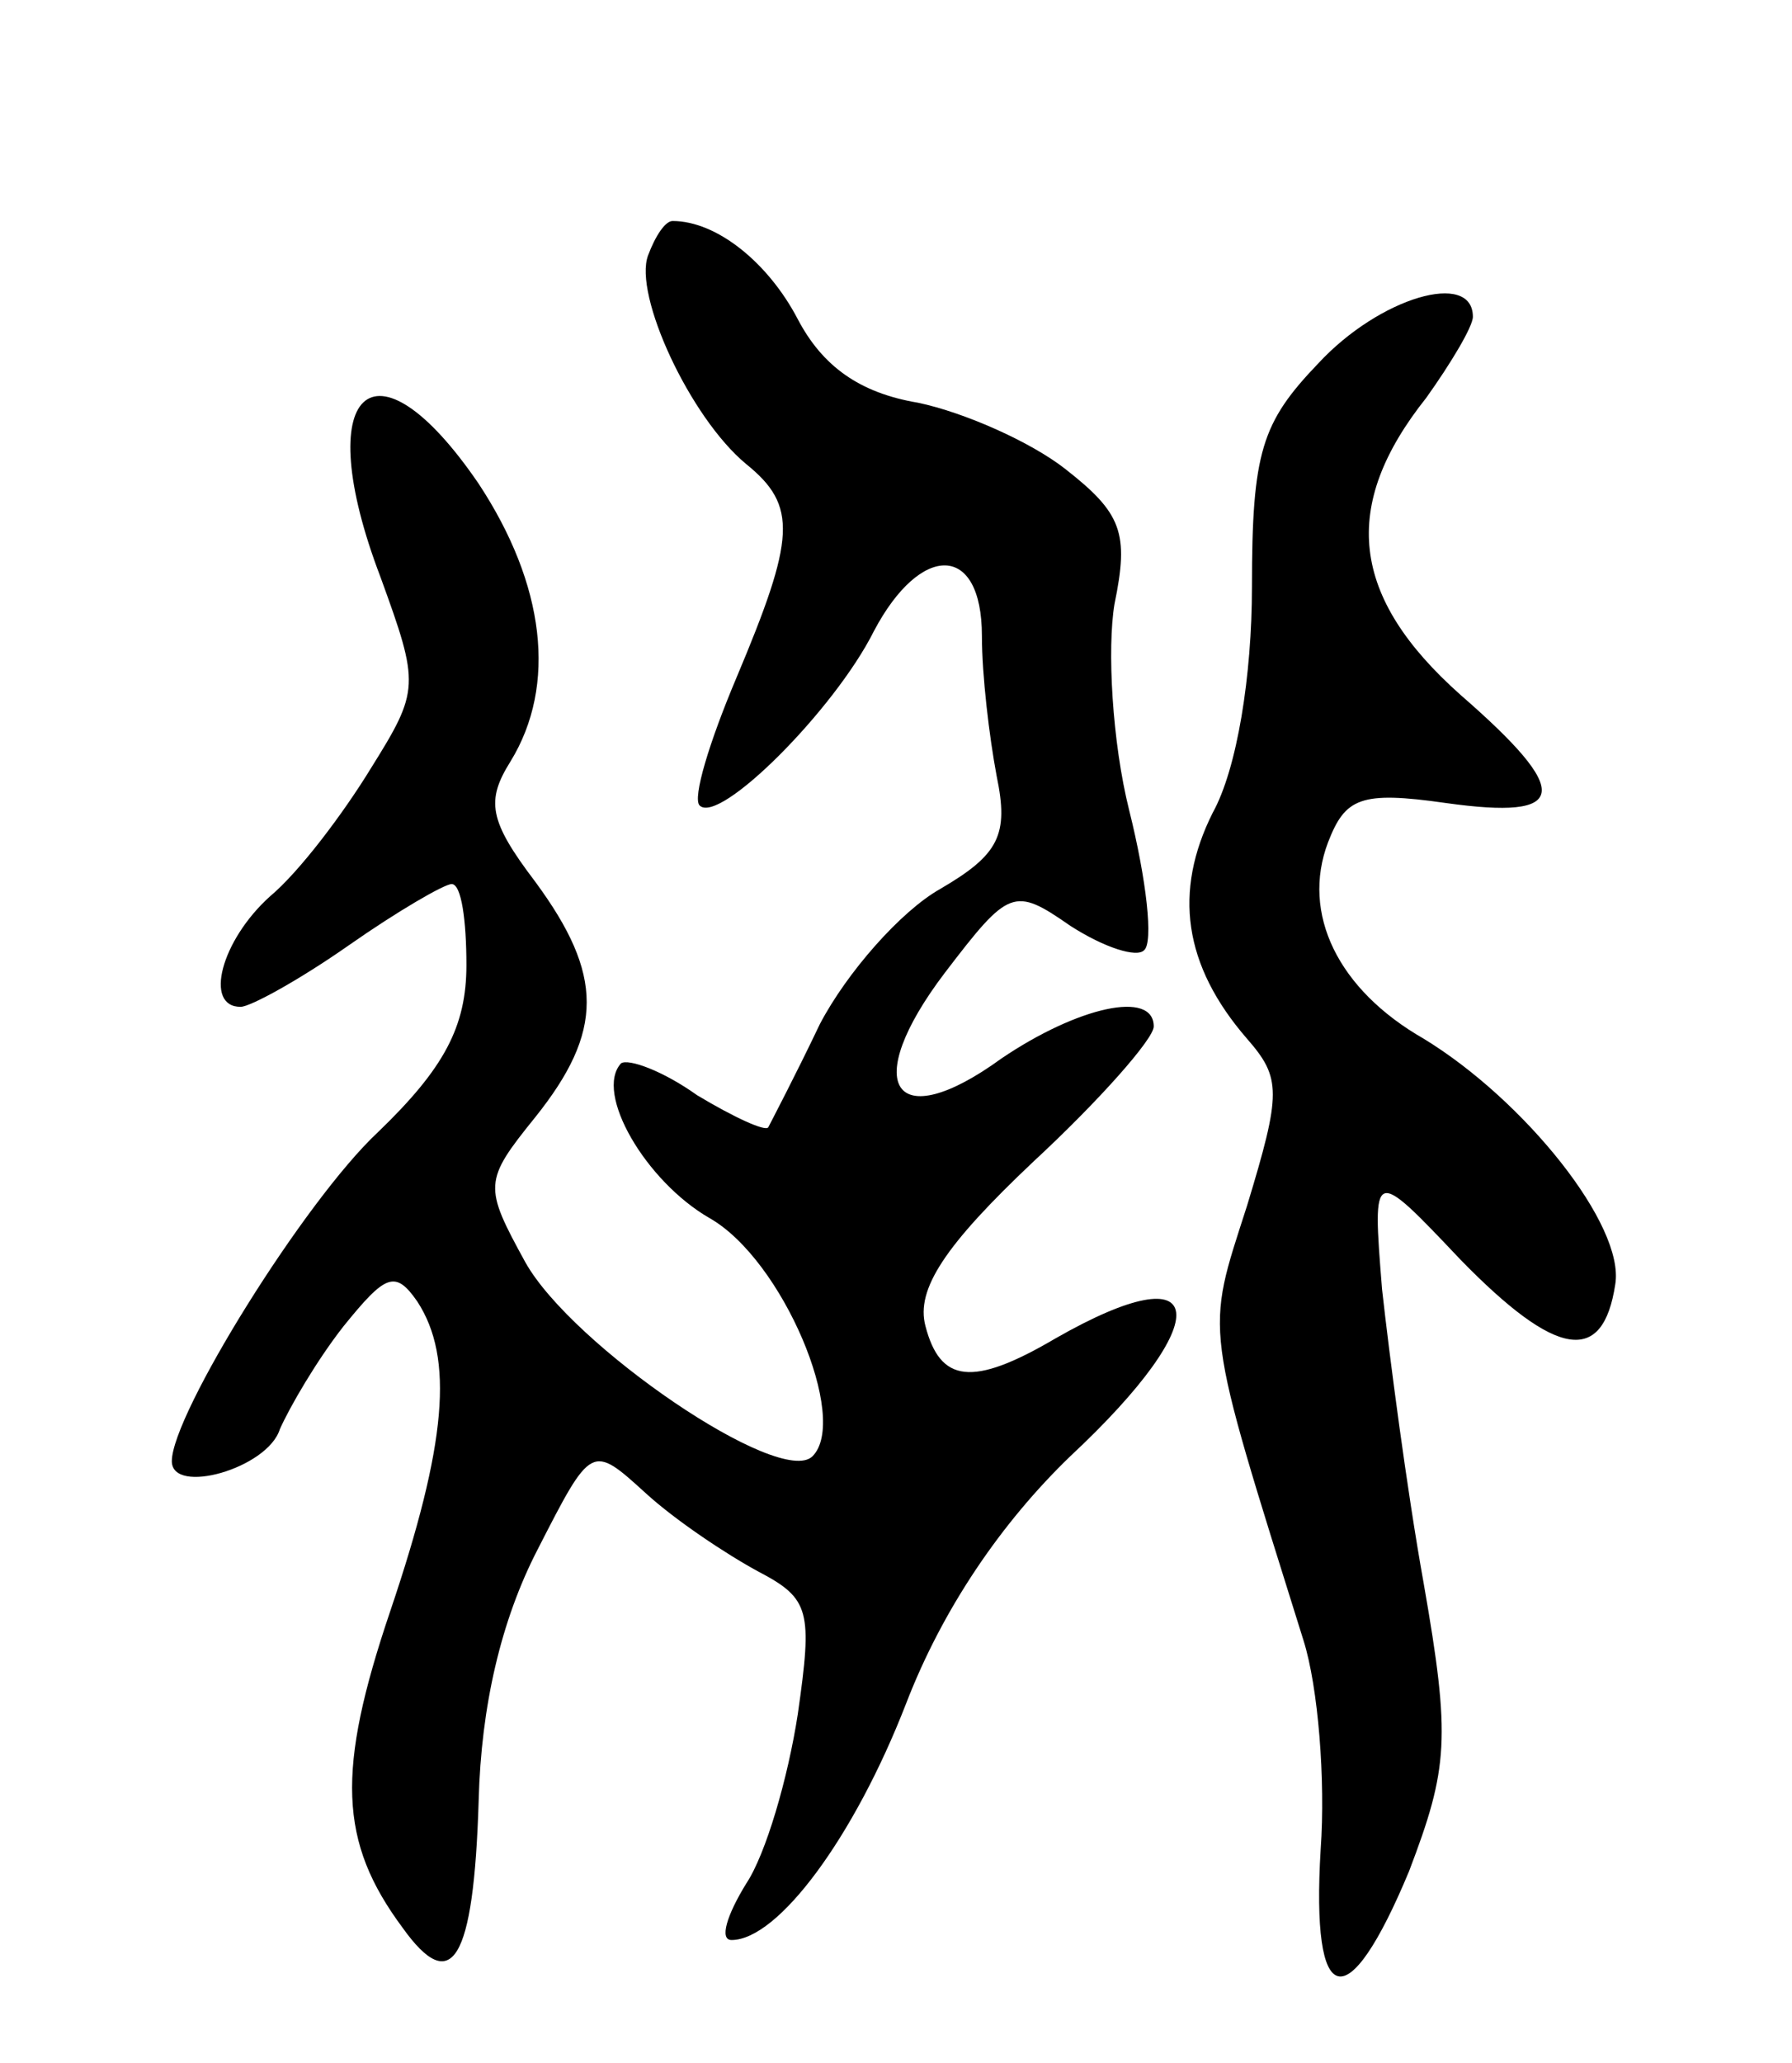 <svg version="1.0" xmlns="http://www.w3.org/2000/svg"
 width="73pt" height="84pt" viewBox="0 0 73 84"
 preserveAspectRatio="xMidYMid meet">
<g transform="translate(0,84) scale(0.1,-0.1)"
fill="#000000" stroke="none">
<path d="M264 736 c-6 -16 17 -66 40 -85 21 -17 20 -30 -4 -87 -11 -26 -18
-49 -15 -52 8 -8 55 39 71 71 19 36 44 36 44 -2 0 -16 3 -41 6 -57 5 -24 1
-32 -23 -46 -16 -9 -38 -34 -49 -55 -10 -21 -20 -40 -21 -42 -1 -2 -14 4 -29
13 -14 10 -28 15 -31 13 -11 -12 10 -48 36 -63 30 -17 57 -82 42 -97 -13 -13
-98 45 -117 79 -17 31 -17 33 4 59 28 35 28 58 0 96 -19 25 -20 33 -10 49 19
31 14 72 -13 113 -43 63 -69 38 -40 -38 16 -44 16 -46 -4 -78 -11 -18 -29 -42
-41 -52 -20 -18 -27 -45 -12 -45 4 0 24 11 44 25 20 14 39 25 42 25 4 0 6 -15
6 -33 0 -25 -9 -42 -36 -68 -30 -28 -84 -115 -84 -134 0 -14 39 -3 44 13 4 9
15 28 26 42 17 21 21 23 30 10 15 -23 12 -58 -11 -126 -22 -65 -21 -94 5 -129
20 -28 29 -14 31 52 1 38 9 73 24 102 22 43 22 43 44 23 12 -11 33 -25 46 -32
21 -11 22 -16 16 -58 -4 -26 -13 -57 -21 -69 -8 -13 -11 -23 -6 -23 19 0 50
42 71 96 15 39 39 74 67 101 60 56 57 84 -6 48 -34 -20 -47 -18 -53 5 -4 15 8
33 44 67 27 25 49 50 49 55 0 15 -31 8 -62 -13 -44 -32 -58 -11 -23 35 26 34
28 35 51 19 14 -9 27 -13 30 -10 4 3 1 29 -6 57 -7 28 -9 66 -6 84 6 29 3 37
-20 55 -14 11 -41 23 -60 27 -24 4 -39 15 -49 34 -12 23 -33 40 -51 40 -3 0
-7 -6 -10 -14z"/>
<path d="M537 692 c-23 -24 -27 -36 -27 -91 0 -36 -6 -74 -16 -92 -16 -32 -12
-62 14 -92 14 -16 14 -22 0 -68 -17 -53 -18 -46 23 -177 6 -19 9 -57 7 -85 -4
-66 11 -69 36 -9 16 42 17 54 6 117 -7 39 -14 93 -17 120 -4 50 -4 50 32 12
39 -40 58 -43 63 -10 4 24 -37 75 -78 100 -35 20 -50 51 -39 80 7 18 13 21 48
16 50 -7 52 4 6 44 -45 40 -49 77 -14 121 10 14 19 29 19 33 0 19 -38 8 -63
-19z"/>
</g>
</svg>
